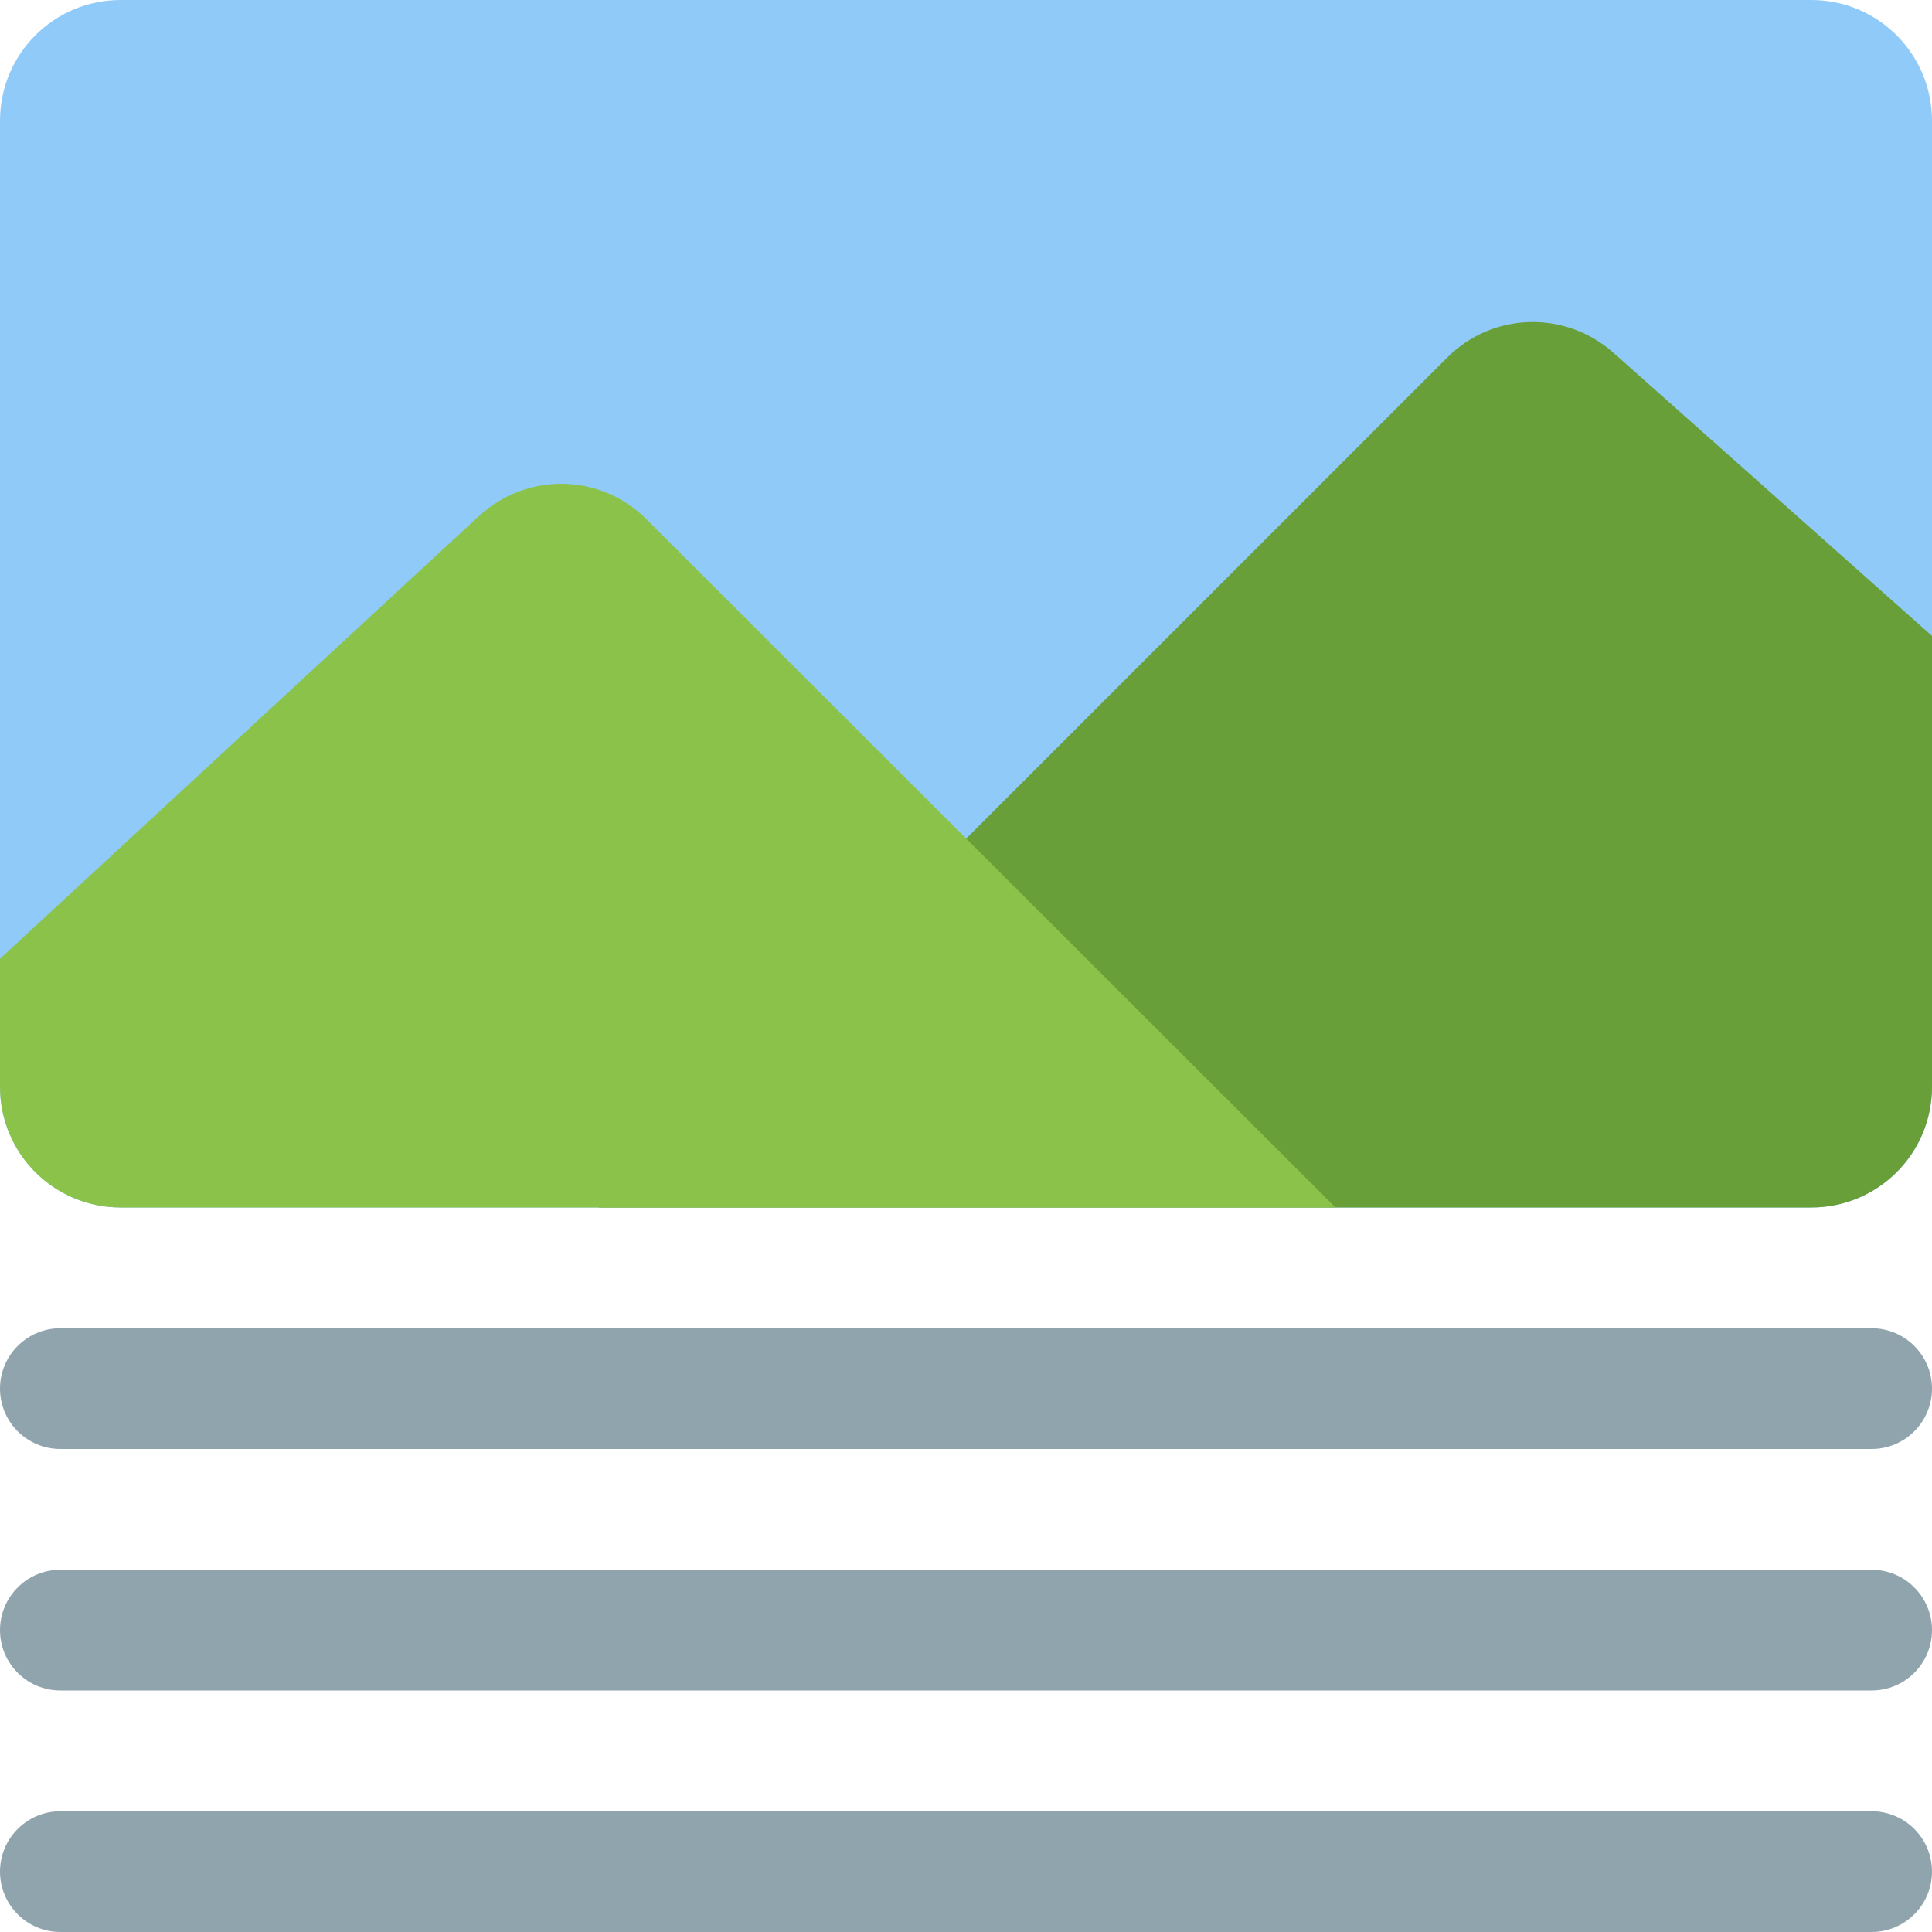 <svg id="Color" enable-background="new 0 0 24 24" height="512" viewBox="0 0 24 24" width="512" xmlns="http://www.w3.org/2000/svg"><g fill="#90a4ae"><path d="m23.25 16.5h-22.5c-.414 0-.75.336-.75.75s.336.75.75.75h22.5c.414 0 .75-.336.75-.75s-.336-.75-.75-.75z"/><path d="m23.25 19.5h-22.5c-.414 0-.75.336-.75.75s.336.75.75.75h22.5c.414 0 .75-.336.75-.75s-.336-.75-.75-.75z"/><path d="m23.25 22.5h-22.5c-.414 0-.75.336-.75.75s.336.75.75.75h22.5c.414 0 .75-.336.75-.75s-.336-.75-.75-.75z"/></g><path d="m24 1.5v12c0 .83-.67 1.5-1.5 1.5h-21c-.83 0-1.5-.67-1.5-1.5v-12c0-.83.67-1.5 1.5-1.5h21c.83 0 1.5.67 1.5 1.5z" fill="#90caf9"/><path d="m24 7.9v5.6c0 .83-.67 1.5-1.5 1.5h-15.06c0-.02.01-.03.03-.05l10.51-10.51c.56-.56 1.46-.59 2.06-.06z" fill="#689f38"/><path d="m16.59 15h-15.09c-.83 0-1.5-.67-1.5-1.5v-1.59l5.95-5.5c.6-.55 1.51-.53 2.08.04z" fill="#8bc34a"/></svg>